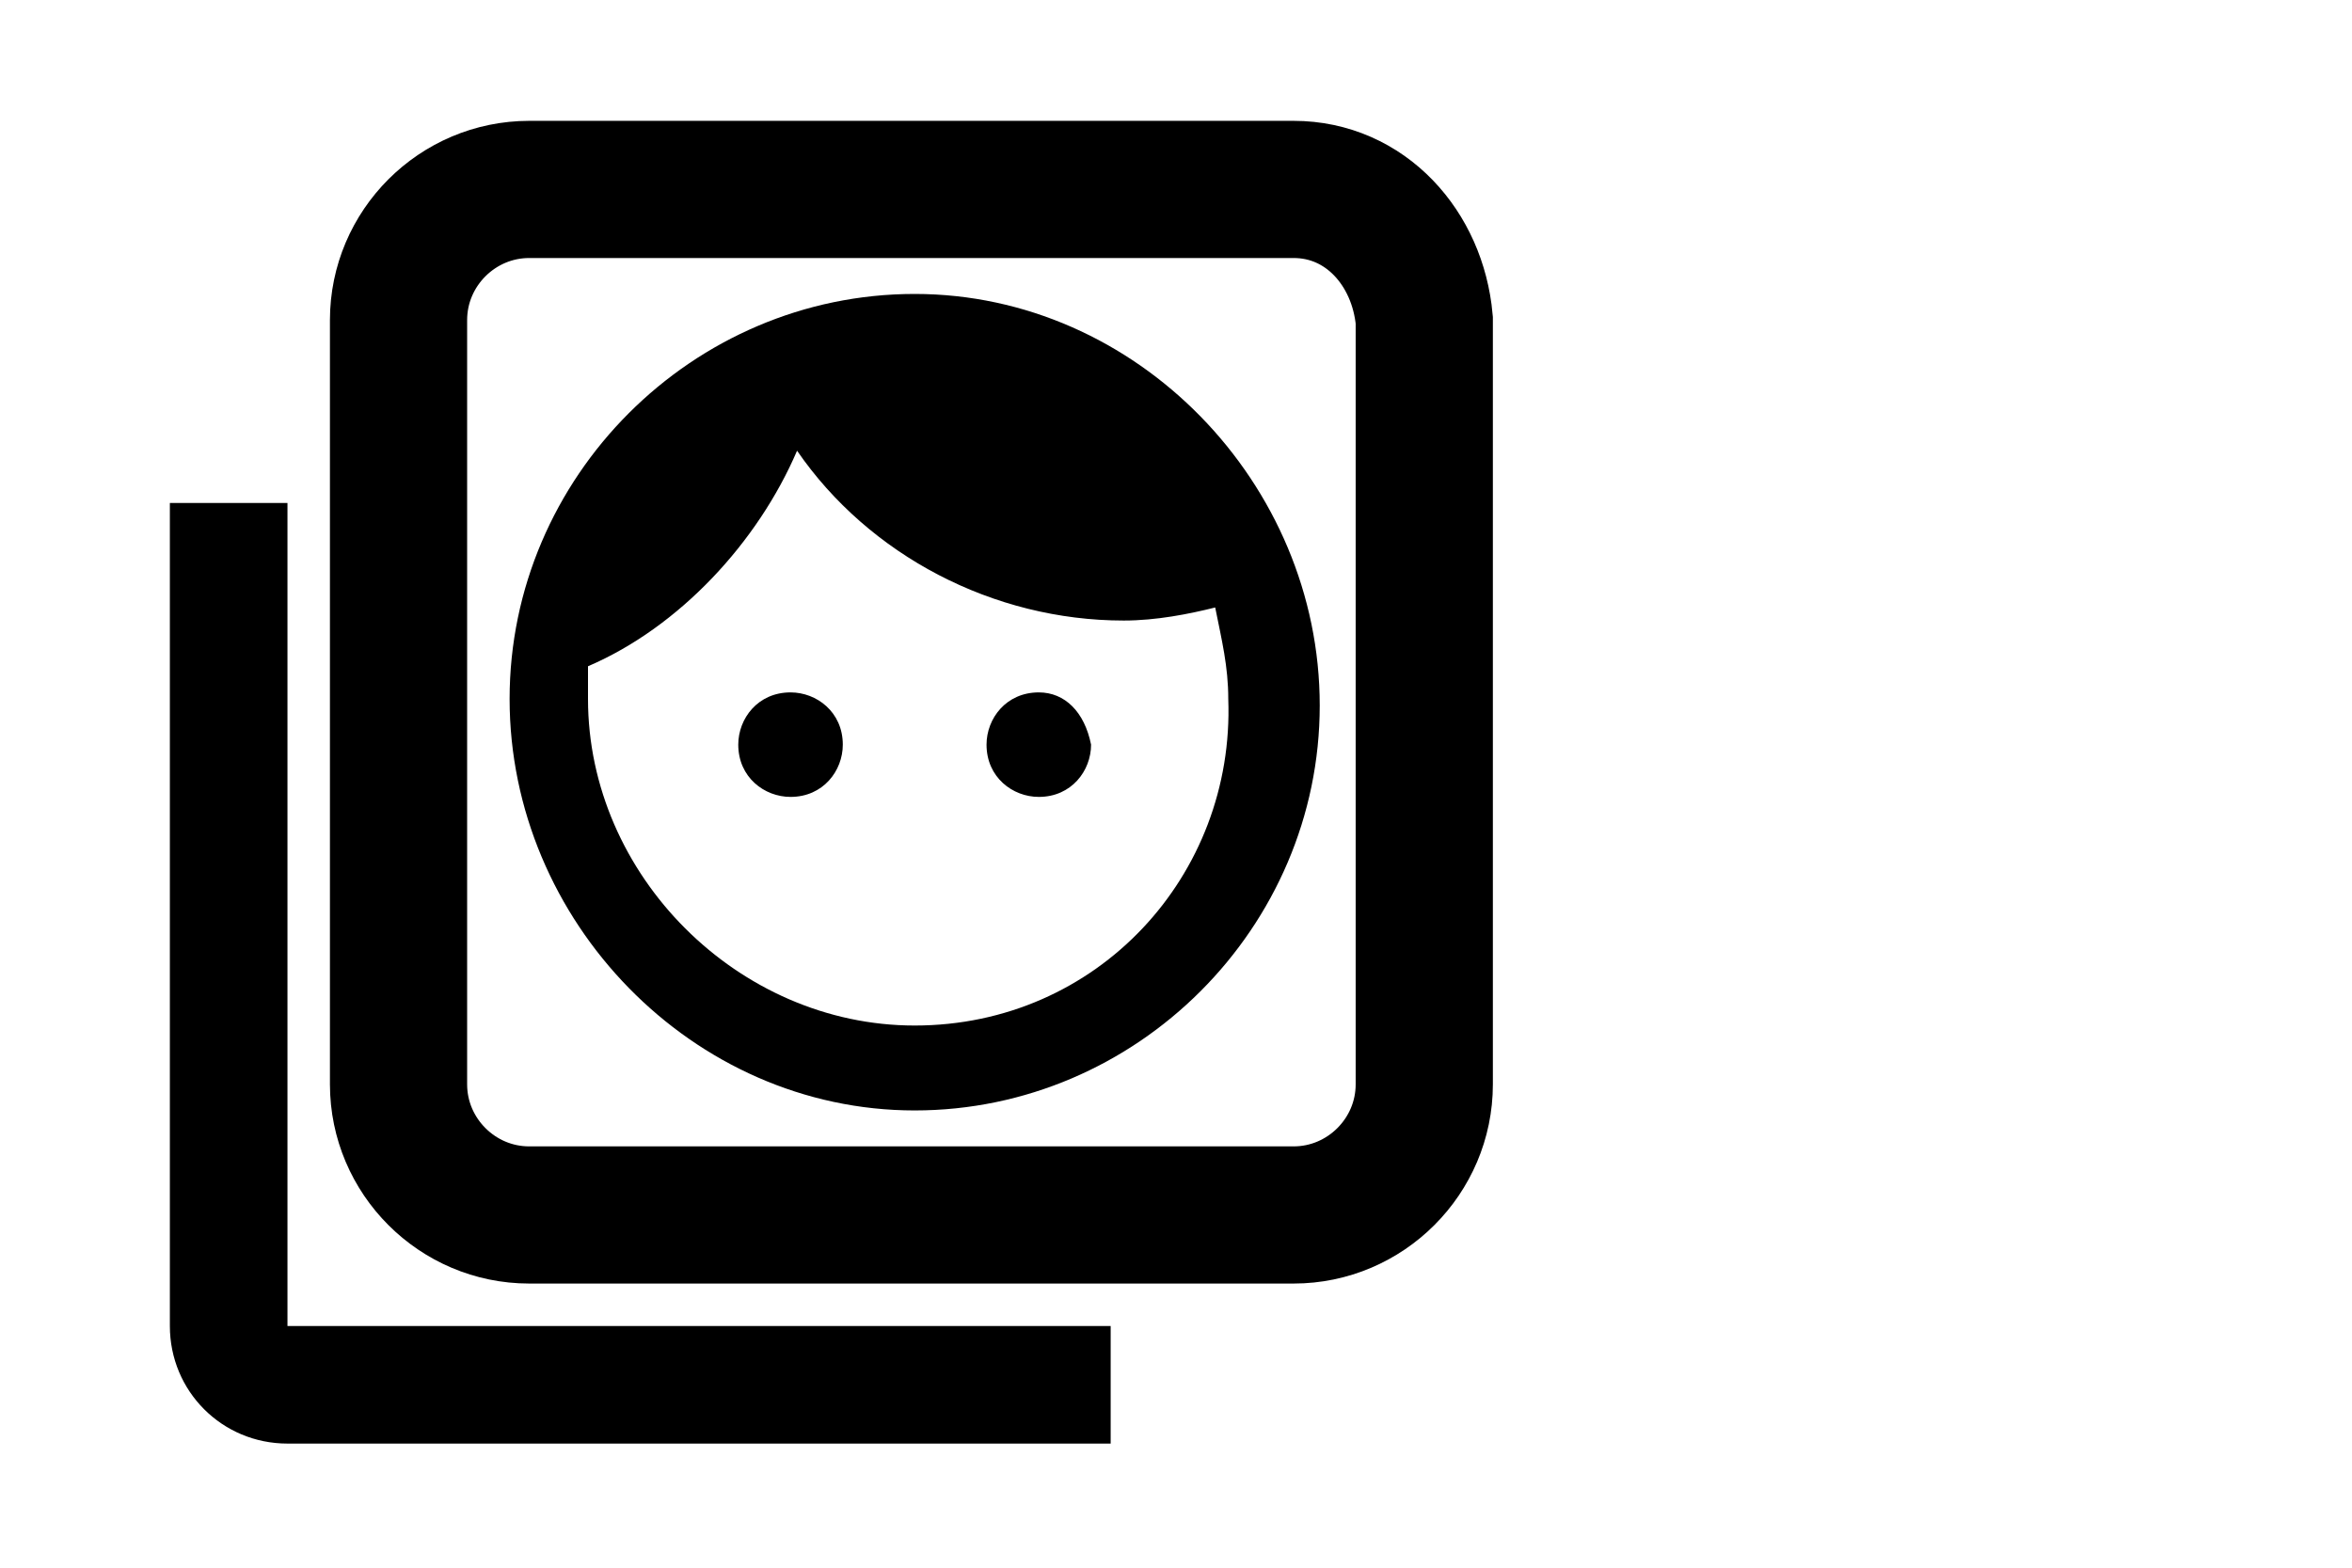 <?xml version="1.0" encoding="utf-8"?>
<!-- Generator: Adobe Illustrator 26.0.0, SVG Export Plug-In . SVG Version: 6.00 Build 0)  -->
<svg version="1.1" id="Layer_1" xmlns="http://www.w3.org/2000/svg" xmlns:xlink="http://www.w3.org/1999/xlink" x="0px" y="0px"
	 viewBox="0 0 36 24" style="enable-background:new 0 0 36 24;" xml:space="preserve">
<style type="text/css">
	.st0{fill:none;stroke:#000000;stroke-width:2.1;stroke-miterlimit:10;}
</style>
<g>
	<path class="st0" d="M19.8,2.9H8.1c-1.1,0-2,0.9-2,2v11.7c0,1.1,0.9,2,2,2h11.7c1.1,0,2-0.9,2-2V4.9C21.7,3.8,20.9,2.9,19.8,2.9z"
		/>
	<path d="M4.4,7.7H2.6v12.6c0,1,0.8,1.8,1.8,1.8H17v-1.8H4.4V7.7z"/>
	<path d="M12.1,10.6c-0.5,0-0.8,0.4-0.8,0.8c0,0.5,0.4,0.8,0.8,0.8c0.5,0,0.8-0.4,0.8-0.8C12.9,10.9,12.5,10.6,12.1,10.6z
		 M15.9,10.6c-0.5,0-0.8,0.4-0.8,0.8c0,0.5,0.4,0.8,0.8,0.8c0.5,0,0.8-0.4,0.8-0.8C16.6,10.9,16.3,10.6,15.9,10.6z M14,4.5
		c-3.4,0-6.2,2.8-6.2,6.2S10.6,17,14,17s6.2-2.8,6.2-6.2S17.4,4.5,14,4.5z M14,15.7c-2.7,0-5-2.3-5-5c0-0.2,0-0.4,0-0.5
		c1.4-0.6,2.6-1.9,3.2-3.3c1.1,1.6,3,2.6,5,2.6c0.5,0,1-0.1,1.4-0.2c0.1,0.5,0.2,0.9,0.2,1.4C18.9,13.4,16.8,15.7,14,15.7z"/>
</g>
</svg>
